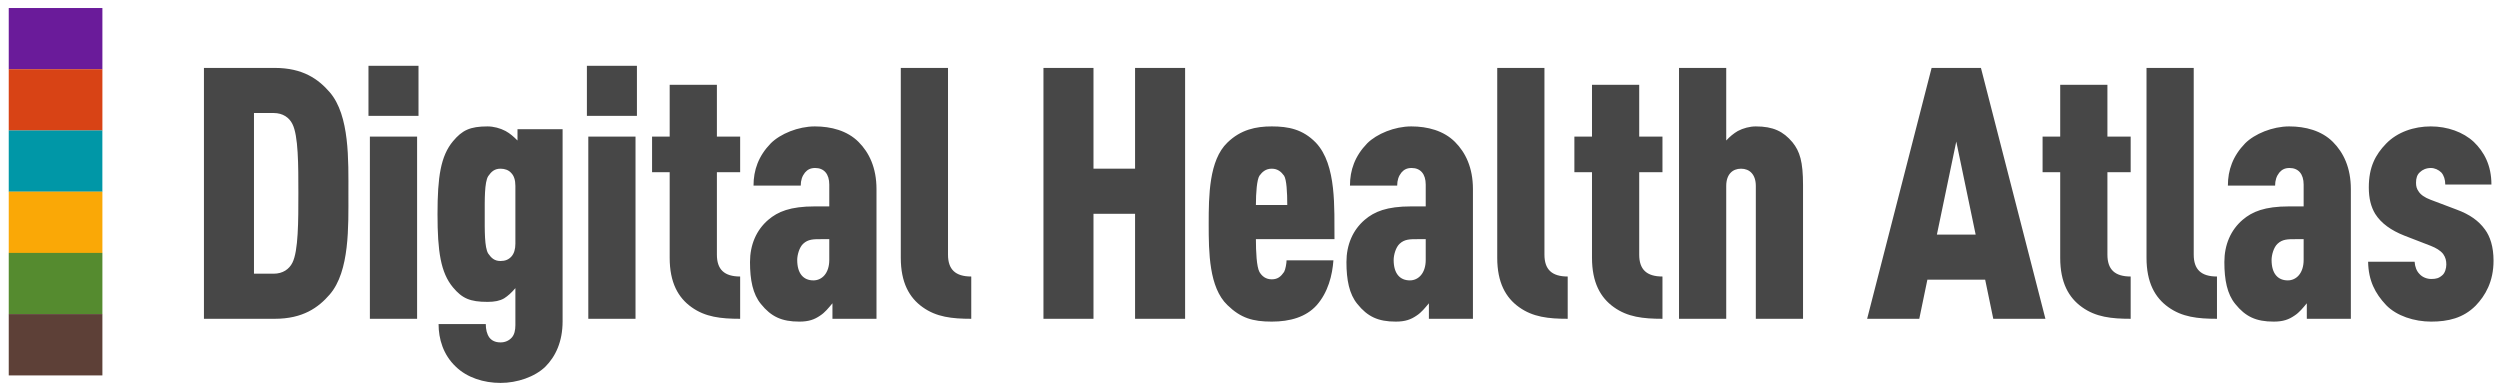 <svg xmlns="http://www.w3.org/2000/svg" width="149" height="23" viewBox="0 0 149 23">
  <g fill="none" fill-rule="evenodd">
    <path fill="#474747" d="M20.765,11.524 C20.765,13.477 20.849,16.165 19.652,17.551 C18.98,18.328 18.056,19 16.376,19 L12.155,19 L12.155,4.048 L16.376,4.048 C18.056,4.048 18.98,4.72 19.652,5.497 C20.849,6.883 20.765,9.571 20.765,11.524 Z M17.783,11.503 C17.783,9.844 17.783,8.08 17.426,7.387 C17.237,7.009 16.859,6.736 16.313,6.736 L15.137,6.736 L15.137,16.312 L16.313,16.312 C16.859,16.312 17.237,16.039 17.426,15.661 C17.783,14.968 17.783,13.162 17.783,11.503 Z M24.859,19 L22.045,19 L22.045,8.143 L24.859,8.143 L24.859,19 Z M24.943,6.904 L21.961,6.904 L21.961,3.922 L24.943,3.922 L24.943,6.904 Z M33.531,19.147 C33.531,20.365 33.111,21.247 32.502,21.856 C31.872,22.465 30.822,22.822 29.835,22.822 C28.827,22.822 27.84,22.507 27.168,21.856 C26.412,21.142 26.139,20.197 26.139,19.315 L28.953,19.315 C28.953,19.63 29.016,19.903 29.163,20.113 C29.31,20.302 29.52,20.407 29.835,20.407 C30.108,20.407 30.339,20.302 30.507,20.113 C30.654,19.945 30.717,19.693 30.717,19.378 L30.717,17.173 C30.486,17.446 30.276,17.635 30.045,17.782 C29.793,17.929 29.478,17.992 29.058,17.992 C28.008,17.992 27.546,17.782 27,17.131 C26.265,16.249 26.076,14.989 26.076,12.763 C26.076,10.537 26.265,9.298 27,8.416 C27.546,7.765 28.008,7.534 29.058,7.534 C29.415,7.534 29.814,7.639 30.129,7.807 C30.402,7.954 30.633,8.164 30.843,8.374 L30.843,7.702 L33.531,7.702 L33.531,19.147 Z M30.717,14.527 L30.717,11.083 C30.717,10.726 30.633,10.474 30.465,10.306 C30.318,10.138 30.087,10.054 29.835,10.054 C29.478,10.054 29.289,10.222 29.1,10.495 C28.869,10.852 28.89,11.923 28.89,12.805 C28.89,13.687 28.869,14.758 29.1,15.115 C29.289,15.388 29.478,15.556 29.835,15.556 C30.108,15.556 30.318,15.472 30.486,15.283 C30.633,15.115 30.717,14.863 30.717,14.527 Z M37.877,19 L35.063,19 L35.063,8.143 L37.877,8.143 L37.877,19 Z M37.961,6.904 L34.979,6.904 L34.979,3.922 L37.961,3.922 L37.961,6.904 Z M44.113,19 C42.958,19 42.034,18.895 41.215,18.307 C40.417,17.74 39.913,16.837 39.913,15.367 L39.913,10.264 L38.863,10.264 L38.863,8.143 L39.913,8.143 L39.913,5.056 L42.727,5.056 L42.727,8.143 L44.113,8.143 L44.113,10.264 L42.727,10.264 L42.727,15.178 C42.727,16.06 43.168,16.48 44.113,16.48 L44.113,19 Z M52.239,19 L49.614,19 L49.614,18.076 C49.383,18.349 49.173,18.622 48.879,18.811 C48.543,19.042 48.207,19.168 47.64,19.168 C46.59,19.168 45.96,18.874 45.351,18.118 C44.868,17.53 44.7,16.69 44.7,15.619 C44.7,14.59 45.078,13.708 45.792,13.099 C46.359,12.616 47.094,12.301 48.564,12.301 L49.425,12.301 L49.425,10.999 C49.425,10.369 49.11,10.012 48.585,10.012 C48.291,10.012 48.123,10.117 47.976,10.285 C47.808,10.495 47.724,10.747 47.724,11.062 L44.91,11.062 C44.91,10.138 45.204,9.298 45.939,8.542 C46.506,7.975 47.577,7.534 48.564,7.534 C49.53,7.534 50.496,7.786 51.168,8.458 C51.798,9.088 52.239,9.991 52.239,11.272 L52.239,19 Z M49.425,15.493 L49.425,14.254 L48.942,14.254 C48.48,14.254 48.165,14.254 47.871,14.527 C47.64,14.737 47.514,15.199 47.514,15.493 C47.514,16.312 47.892,16.711 48.48,16.711 C48.984,16.711 49.425,16.291 49.425,15.493 Z M57.887,19 C56.732,19 55.808,18.895 54.989,18.307 C54.191,17.74 53.687,16.837 53.687,15.367 L53.687,4.048 L56.501,4.048 L56.501,15.178 C56.501,16.06 56.942,16.48 57.887,16.48 L57.887,19 Z M70.632,19 L67.65,19 L67.65,12.742 L65.172,12.742 L65.172,19 L62.19,19 L62.19,4.048 L65.172,4.048 L65.172,10.054 L67.65,10.054 L67.65,4.048 L70.632,4.048 L70.632,19 Z M79.535,14.254 L74.852,14.254 C74.852,15.01 74.894,15.892 75.062,16.207 C75.209,16.459 75.44,16.648 75.797,16.648 C76.154,16.648 76.343,16.48 76.532,16.207 C76.616,16.06 76.679,15.682 76.679,15.514 L79.472,15.514 C79.409,16.396 79.157,17.425 78.464,18.202 C77.834,18.895 76.889,19.168 75.797,19.168 C74.663,19.168 73.949,18.958 73.151,18.181 C72.059,17.131 72.038,15.052 72.038,13.351 C72.038,11.65 72.059,9.55 73.151,8.5 C73.949,7.723 74.852,7.534 75.797,7.534 C76.784,7.534 77.645,7.702 78.422,8.5 C79.682,9.823 79.514,12.448 79.535,14.254 Z M76.721,12.217 C76.721,11.461 76.679,10.705 76.532,10.474 C76.364,10.243 76.154,10.054 75.797,10.054 C75.44,10.054 75.23,10.243 75.062,10.474 C74.915,10.705 74.852,11.461 74.852,12.217 L76.721,12.217 Z M87.787,19 L85.162,19 L85.162,18.076 C84.931,18.349 84.721,18.622 84.427,18.811 C84.091,19.042 83.755,19.168 83.188,19.168 C82.138,19.168 81.508,18.874 80.899,18.118 C80.416,17.53 80.248,16.69 80.248,15.619 C80.248,14.59 80.626,13.708 81.34,13.099 C81.907,12.616 82.642,12.301 84.112,12.301 L84.973,12.301 L84.973,10.999 C84.973,10.369 84.658,10.012 84.133,10.012 C83.839,10.012 83.671,10.117 83.524,10.285 C83.356,10.495 83.272,10.747 83.272,11.062 L80.458,11.062 C80.458,10.138 80.752,9.298 81.487,8.542 C82.054,7.975 83.125,7.534 84.112,7.534 C85.078,7.534 86.044,7.786 86.716,8.458 C87.346,9.088 87.787,9.991 87.787,11.272 L87.787,19 Z M84.973,15.493 L84.973,14.254 L84.49,14.254 C84.028,14.254 83.713,14.254 83.419,14.527 C83.188,14.737 83.062,15.199 83.062,15.493 C83.062,16.312 83.44,16.711 84.028,16.711 C84.532,16.711 84.973,16.291 84.973,15.493 Z M93.435,19 C92.28,19 91.356,18.895 90.537,18.307 C89.739,17.74 89.235,16.837 89.235,15.367 L89.235,4.048 L92.049,4.048 L92.049,15.178 C92.049,16.06 92.49,16.48 93.435,16.48 L93.435,19 Z M99.083,19 C97.928,19 97.004,18.895 96.185,18.307 C95.387,17.74 94.883,16.837 94.883,15.367 L94.883,10.264 L93.833,10.264 L93.833,8.143 L94.883,8.143 L94.883,5.056 L97.697,5.056 L97.697,8.143 L99.083,8.143 L99.083,10.264 L97.697,10.264 L97.697,15.178 C97.697,16.06 98.138,16.48 99.083,16.48 L99.083,19 Z M107.461,19 L104.647,19 L104.647,11.083 C104.647,10.39 104.269,10.054 103.765,10.054 C103.261,10.054 102.883,10.39 102.883,11.083 L102.883,19 L100.069,19 L100.069,4.048 L102.883,4.048 L102.883,8.374 C103.093,8.143 103.324,7.954 103.576,7.807 C103.891,7.639 104.29,7.534 104.647,7.534 C105.676,7.534 106.285,7.828 106.831,8.479 C107.272,9.025 107.461,9.634 107.461,11.041 L107.461,19 Z M121.907,19 L118.799,19 L118.316,16.669 L114.872,16.669 L114.389,19 L111.281,19 L115.124,4.048 L118.064,4.048 L121.907,19 Z M117.749,13.981 L116.594,8.437 L115.439,13.981 L117.749,13.981 Z M126.988,19 C125.833,19 124.909,18.895 124.09,18.307 C123.292,17.74 122.788,16.837 122.788,15.367 L122.788,10.264 L121.738,10.264 L121.738,8.143 L122.788,8.143 L122.788,5.056 L125.602,5.056 L125.602,8.143 L126.988,8.143 L126.988,10.264 L125.602,10.264 L125.602,15.178 C125.602,16.06 126.043,16.48 126.988,16.48 L126.988,19 Z M132.132,19 C130.977,19 130.053,18.895 129.234,18.307 C128.436,17.74 127.932,16.837 127.932,15.367 L127.932,4.048 L130.746,4.048 L130.746,15.178 C130.746,16.06 131.187,16.48 132.132,16.48 L132.132,19 Z M140.111,19 L137.486,19 L137.486,18.076 C137.255,18.349 137.045,18.622 136.751,18.811 C136.415,19.042 136.079,19.168 135.512,19.168 C134.462,19.168 133.832,18.874 133.223,18.118 C132.74,17.53 132.572,16.69 132.572,15.619 C132.572,14.59 132.95,13.708 133.664,13.099 C134.231,12.616 134.966,12.301 136.436,12.301 L137.297,12.301 L137.297,10.999 C137.297,10.369 136.982,10.012 136.457,10.012 C136.163,10.012 135.995,10.117 135.848,10.285 C135.68,10.495 135.596,10.747 135.596,11.062 L132.782,11.062 C132.782,10.138 133.076,9.298 133.811,8.542 C134.378,7.975 135.449,7.534 136.436,7.534 C137.402,7.534 138.368,7.786 139.04,8.458 C139.67,9.088 140.111,9.991 140.111,11.272 L140.111,19 Z M137.297,15.493 L137.297,14.254 L136.814,14.254 C136.352,14.254 136.037,14.254 135.743,14.527 C135.512,14.737 135.386,15.199 135.386,15.493 C135.386,16.312 135.764,16.711 136.352,16.711 C136.856,16.711 137.297,16.291 137.297,15.493 Z M148.615,15.535 C148.615,16.774 148.132,17.614 147.544,18.223 C146.809,18.958 145.906,19.168 144.898,19.168 C143.89,19.168 142.84,18.832 142.21,18.181 C141.559,17.488 141.16,16.732 141.139,15.598 L143.911,15.598 C143.932,15.913 144.037,16.165 144.205,16.333 C144.373,16.522 144.646,16.627 144.898,16.627 C145.192,16.627 145.36,16.585 145.57,16.396 C145.717,16.27 145.801,15.997 145.801,15.766 C145.801,15.535 145.759,15.346 145.612,15.136 C145.444,14.926 145.192,14.779 144.877,14.653 L143.302,14.044 C142.504,13.729 141.916,13.309 141.559,12.742 C141.307,12.322 141.181,11.818 141.181,11.167 C141.181,9.949 141.58,9.214 142.21,8.563 C142.882,7.87 143.869,7.534 144.877,7.534 C145.864,7.534 146.809,7.87 147.439,8.458 C148.048,9.046 148.489,9.844 148.489,10.999 L145.738,10.999 C145.738,10.705 145.654,10.453 145.507,10.285 C145.339,10.117 145.108,10.012 144.877,10.012 C144.604,10.012 144.373,10.117 144.226,10.264 C144.058,10.411 143.995,10.621 143.995,10.894 C143.995,11.104 144.037,11.251 144.142,11.398 C144.268,11.608 144.52,11.776 144.856,11.902 L146.41,12.49 C147.208,12.784 147.733,13.162 148.111,13.687 C148.405,14.086 148.615,14.695 148.615,15.535 Z"/>
    <g transform="matrix(0 1 1 0 .478 .478)">
      <polygon fill="#6A1B9A" points="0 .043 3.654 .043 3.654 5.625 0 5.625"/>
      <polygon fill="#D84315" points="3.648 .043 7.303 .043 7.303 5.625 3.648 5.625"/>
      <polygon fill="#0097A7" points="7.297 .043 10.951 .043 10.951 5.623 7.297 5.623"/>
      <polygon fill="#FAA806" points="10.945 .043 14.6 .043 14.6 5.625 10.945 5.625"/>
      <polygon fill="#558B2F" points="14.594 .043 18.248 .043 18.248 5.625 14.594 5.625"/>
      <polygon fill="#5D4037" points="18.242 .043 21.897 .043 21.897 5.625 18.242 5.625"/>
    </g>
  </g>
</svg>

